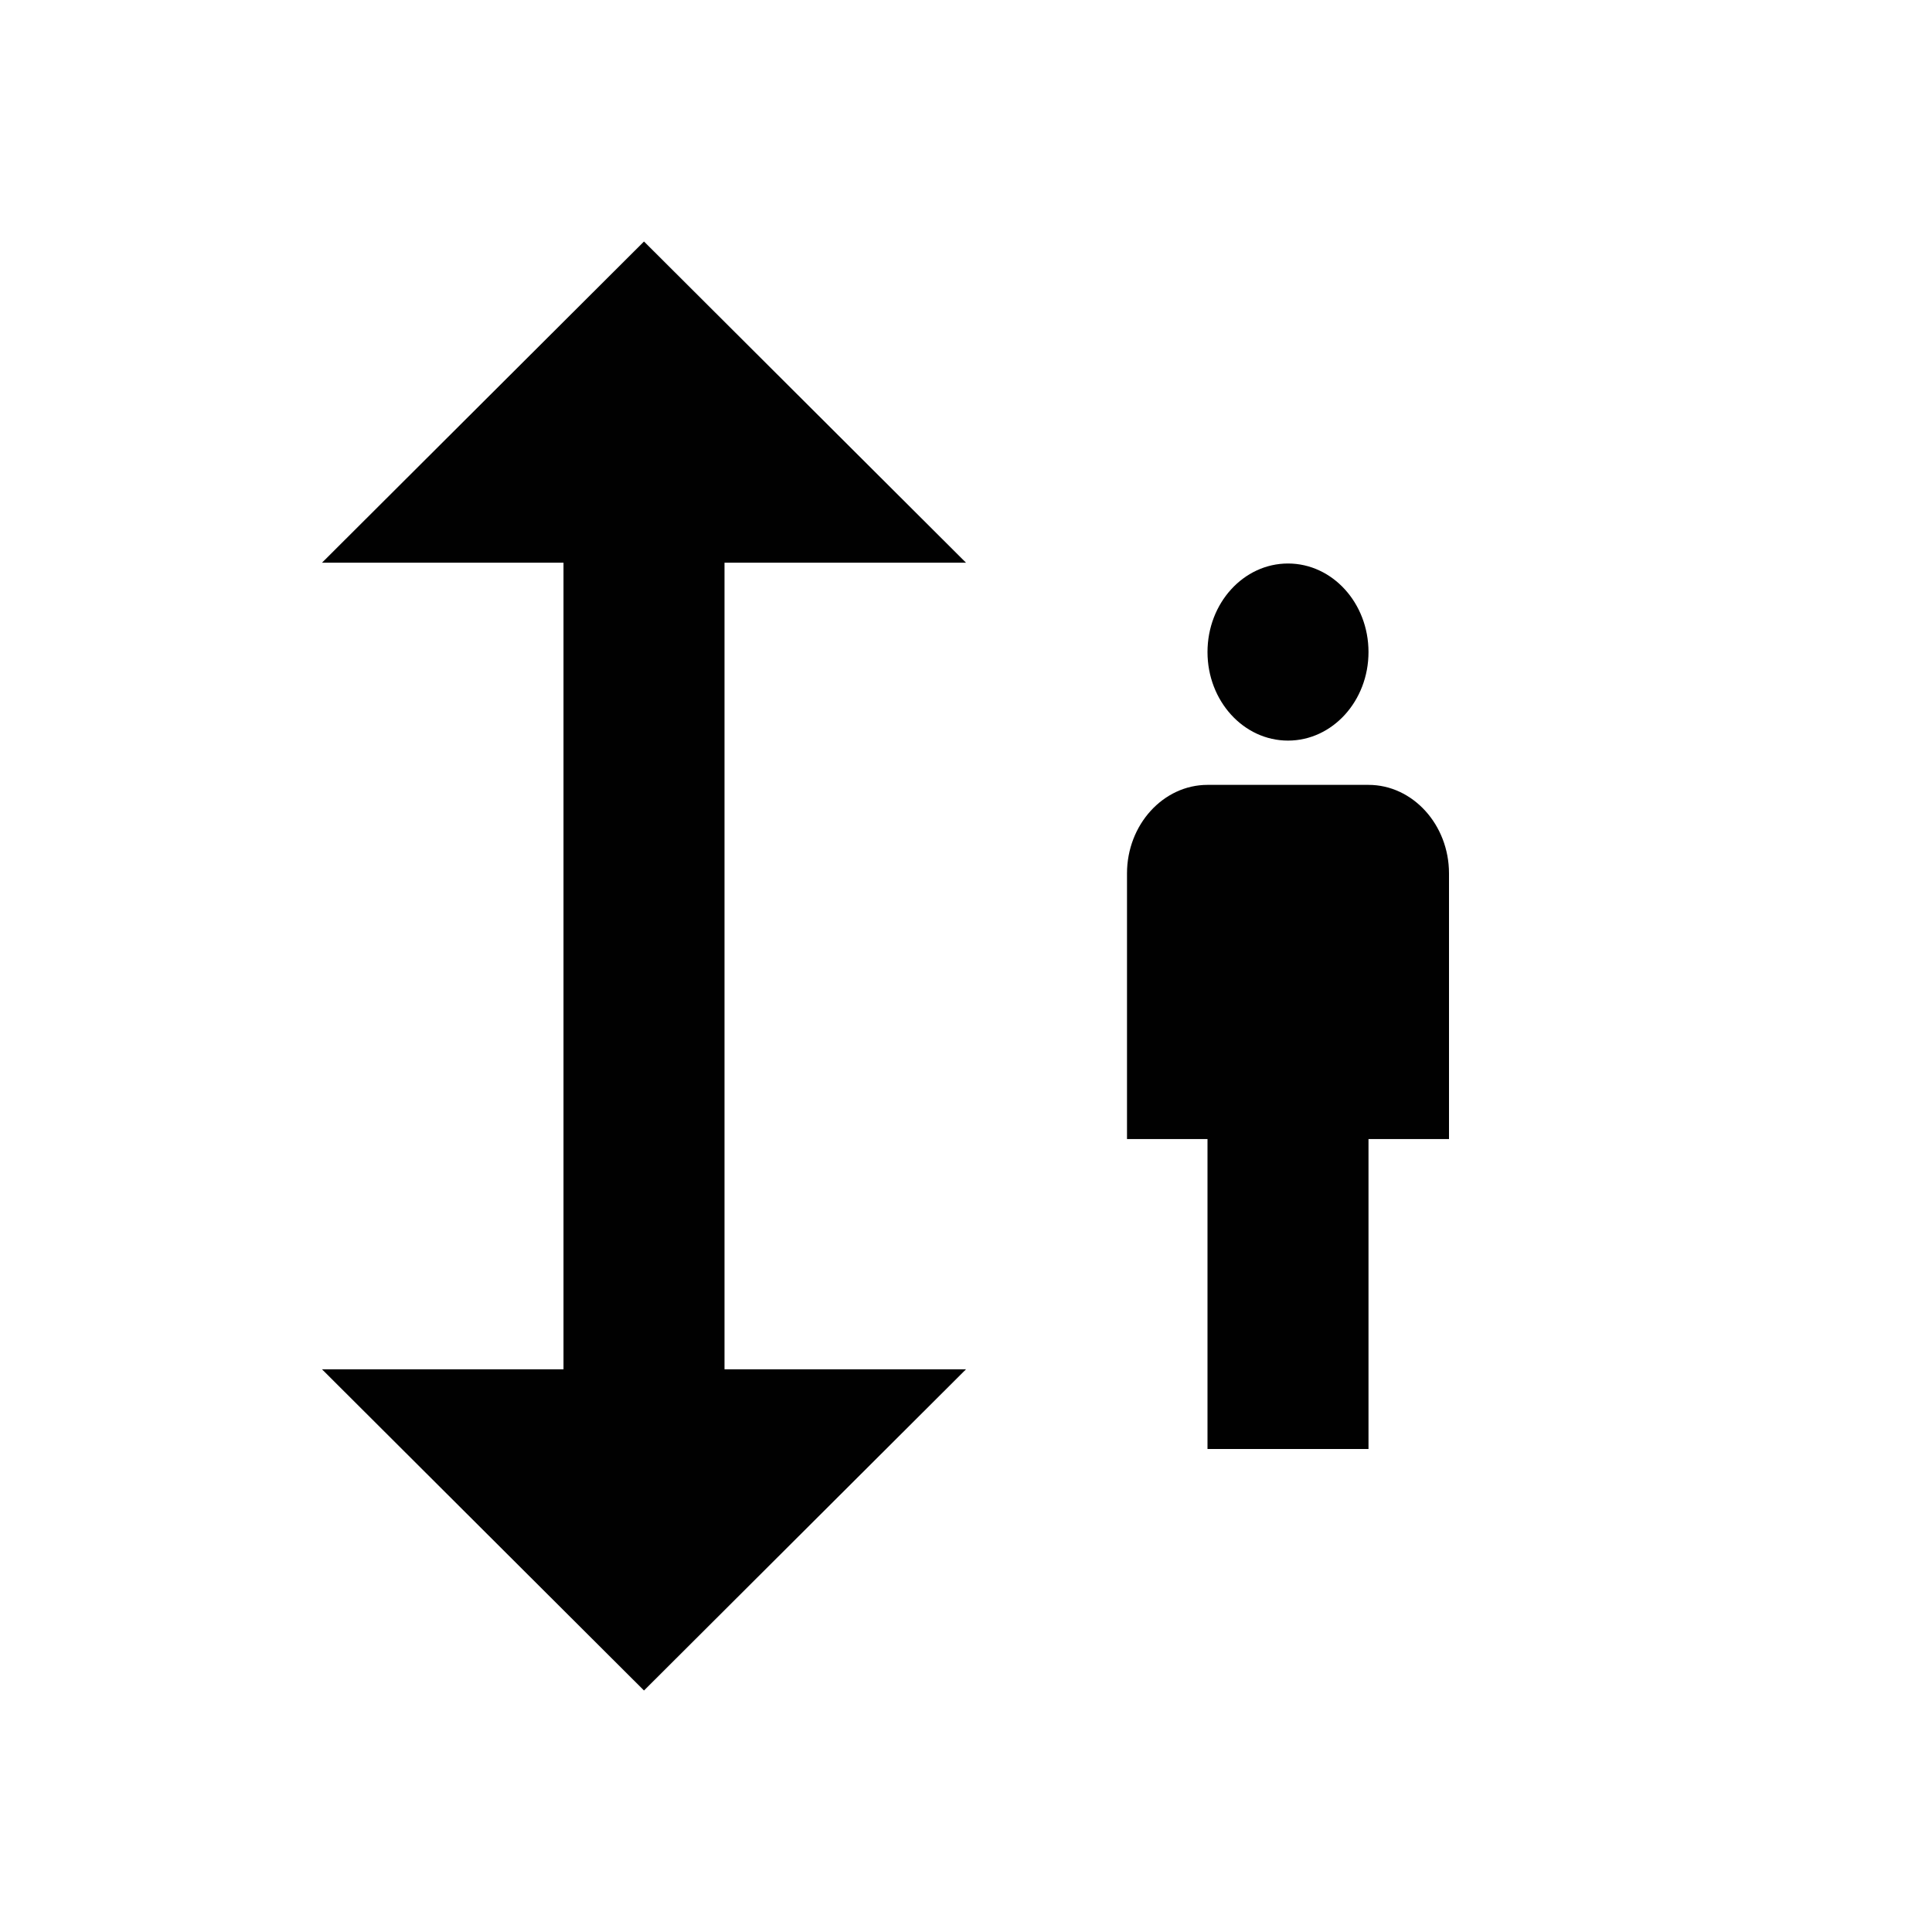 <svg width="24" height="24" viewBox="0 0 24 24" fill="none" xmlns="http://www.w3.org/2000/svg">
<path d="M9 6.99H12L8 3L4 6.99H7V17.01H4L8 21L12 17.01H9V6.99Z" fill="#010101"/>
<path d="M17 9.75H15C14.45 9.75 14 10.245 14 10.85V14.15H15V18H17V14.15H18V10.85C18 10.245 17.55 9.75 17 9.75Z" fill="#010101"/>
<path d="M16 9.2C16.552 9.2 17 8.708 17 8.1C17 7.492 16.552 7 16 7C15.448 7 15 7.492 15 8.1C15 8.708 15.448 9.2 16 9.2Z" fill="#010101"/>
</svg>
